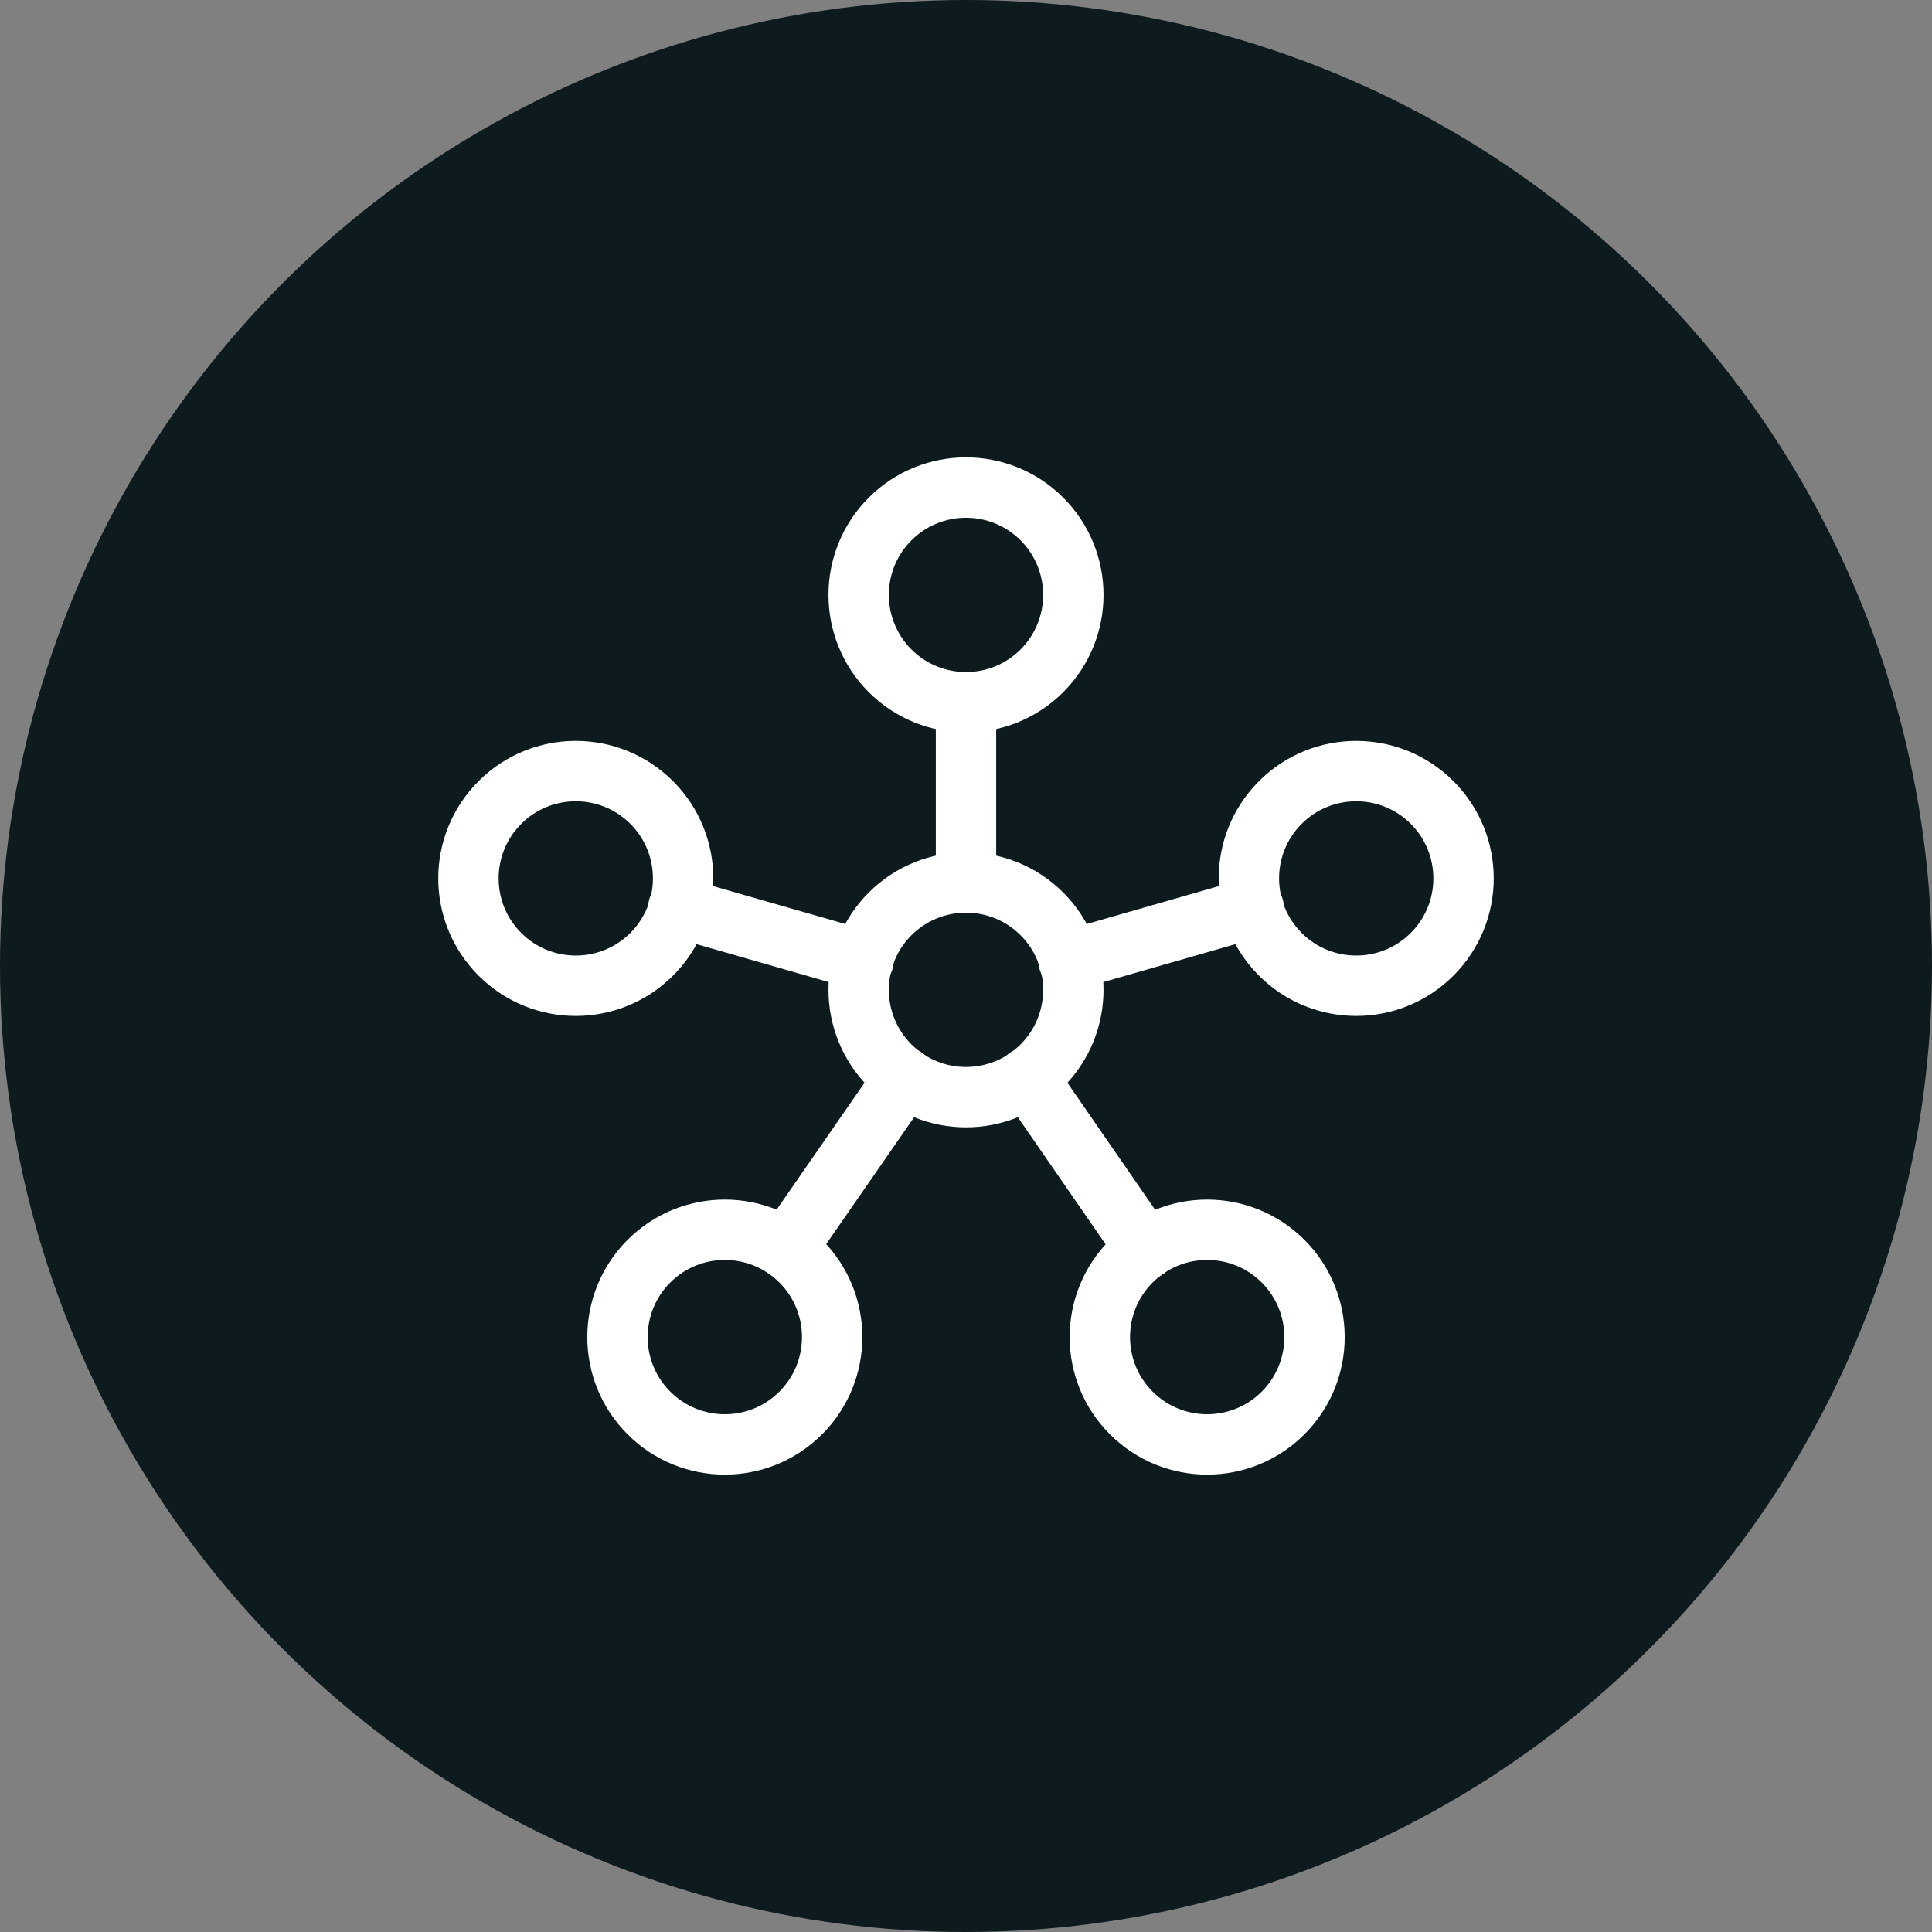 <svg width="48" height="48" viewBox="0 0 48 48" fill="none" xmlns="http://www.w3.org/2000/svg">
<rect x="0" y="0" width="48" height="48" fill="#808080" stroke="none"/>
<circle cx="24" cy="24" r="24" fill="#0D1B1E"/>
<path d="M19.894 31.334C20.935 32.376 20.935 34.064 19.894 35.105C18.852 36.147 17.164 36.147 16.122 35.105C15.081 34.064 15.081 32.376 16.122 31.334C17.164 30.293 18.852 30.293 19.894 31.334" stroke="white" stroke-width="1.5" stroke-linecap="round" stroke-linejoin="round"/>
<path d="M31.878 31.334C32.919 32.376 32.919 34.064 31.878 35.105C30.836 36.147 29.148 36.147 28.106 35.105C27.065 34.064 27.065 32.376 28.106 31.334C29.148 30.293 30.836 30.293 31.878 31.334" stroke="white" stroke-width="1.5" stroke-linecap="round" stroke-linejoin="round"/>
<path d="M16.191 19.938C17.232 20.98 17.232 22.668 16.191 23.709C15.149 24.751 13.461 24.751 12.42 23.709C11.378 22.668 11.378 20.98 12.42 19.938C13.461 18.897 15.149 18.897 16.191 19.938" stroke="white" stroke-width="1.5" stroke-linecap="round" stroke-linejoin="round"/>
<path d="M25.886 12.894C26.927 13.936 26.927 15.624 25.886 16.666C24.844 17.707 23.156 17.707 22.114 16.666C21.073 15.624 21.073 13.936 22.114 12.894C23.156 11.853 24.844 11.853 25.886 12.894" stroke="white" stroke-width="1.5" stroke-linecap="round" stroke-linejoin="round"/>
<path d="M35.58 19.938C36.622 20.98 36.622 22.668 35.58 23.709C34.539 24.751 32.85 24.751 31.809 23.709C30.768 22.668 30.768 20.98 31.809 19.938C32.85 18.897 34.539 18.897 35.58 19.938" stroke="white" stroke-width="1.5" stroke-linecap="round" stroke-linejoin="round"/>
<path d="M25.886 22.706C26.927 23.748 26.927 25.436 25.886 26.478C24.844 27.519 23.156 27.519 22.114 26.478C21.073 25.436 21.073 23.748 22.114 22.706C23.156 21.665 24.844 21.665 25.886 22.706" stroke="white" stroke-width="1.5" stroke-linecap="round" stroke-linejoin="round"/>
<path d="M25.52 26.773L28.467 31.04" stroke="white" stroke-width="1.5" stroke-linecap="round" stroke-linejoin="round"/>
<path d="M22.48 26.773L19.533 31.027" stroke="white" stroke-width="1.5" stroke-linecap="round" stroke-linejoin="round"/>
<path d="M21.453 23.867L16.853 22.547" stroke="white" stroke-width="1.5" stroke-linecap="round" stroke-linejoin="round"/>
<path d="M24 21.92V17.453" stroke="white" stroke-width="1.5" stroke-linecap="round" stroke-linejoin="round"/>
<path d="M26.547 23.867L31.147 22.547" stroke="white" stroke-width="1.5" stroke-linecap="round" stroke-linejoin="round"/>
</svg>
